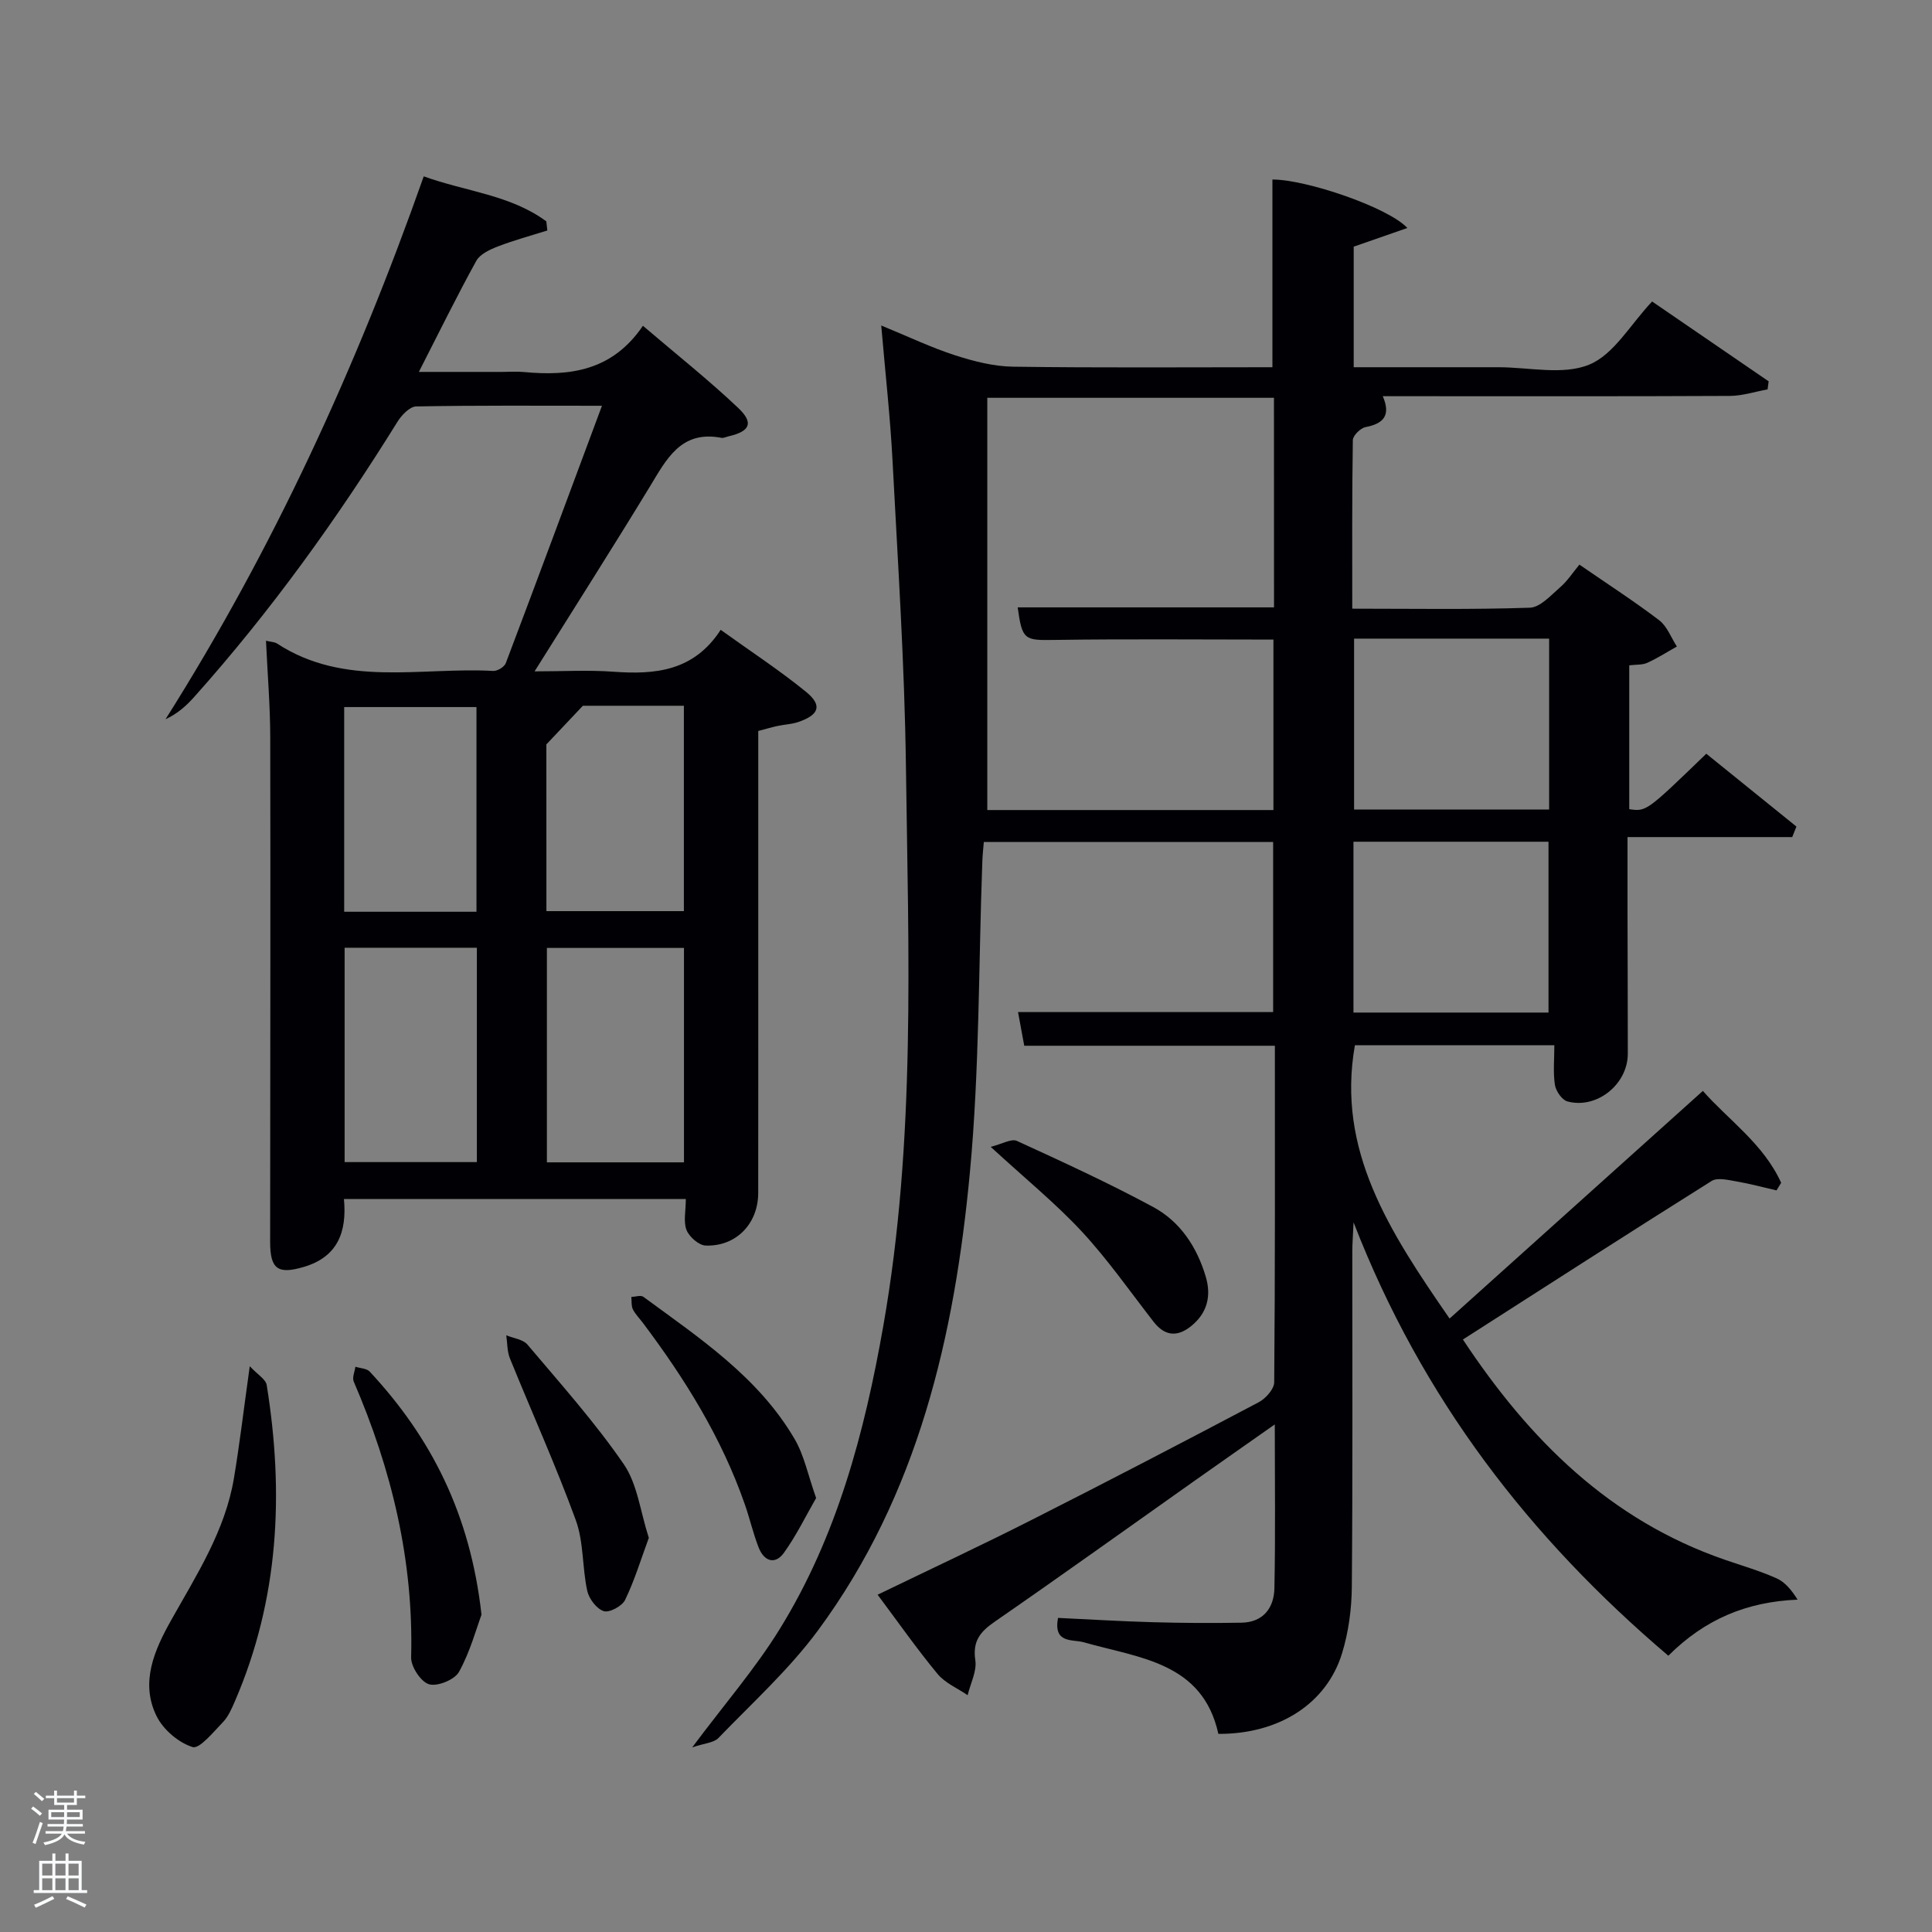 <svg enable-background="new 0 0 400 400" viewBox="0 0 400 400" xmlns="http://www.w3.org/2000/svg"><rect x="0" y="0" width="400" height="400" fill="#808080" stroke="none"/><path d="m6.44 374.46.42-.45c.65.47 1.27.95 1.85 1.44l-.45.49c-.65-.56-1.25-1.06-1.82-1.48m.93 7.33-.63-.26c.55-1.36 1.05-2.8 1.52-4.33.19.1.38.19.59.27-.46 1.29-.95 2.73-1.48 4.32m-.38-10.38.44-.42c.43.34 1.01.82 1.74 1.44l-.49.49c-.53-.51-1.09-1.01-1.69-1.51m2.5.35h1.72v-1.04h.59v1.04h3.52v-1.04h.59v1.04h1.75v.53h-1.75v1.42h-2.03v.97h3.22v2.03h-3.24c0 .35-.01.66-.03.93h3.32v.53h-3.37c-.03.27-.08.58-.15.94h3.96v.53h-3.71c.67.92 1.93 1.48 3.79 1.68-.13.24-.23.44-.29.59-2.13-.38-3.48-1.08-4.04-2.12-.43.97-1.77 1.72-4.03 2.23-.09-.19-.2-.37-.33-.55 2.1-.42 3.37-1.03 3.81-1.83h-3.36v-.53h3.58c.08-.29.13-.61.16-.94h-3.33v-.53h3.39c.02-.27.04-.58.04-.93h-3.23v-2.03h3.25v-.97h-2.07v-1.42h-1.73zm1.12 3.44v1h2.65c.01-.3.02-.44.02-.4v-.25-.35zm1.19-2h3.52v-.91h-3.52zm4.71 2h-2.63v.59c0 .15-.01.28-.01.4h2.64z" fill="#fafbfc"/><path d="m13.56 383.74h.63v1.52h2.72v6.07h1.13v.6h-11.06v-.6h1.13v-6.07h2.73v-1.52h.63v1.52h2.1v-1.52zm-2.69 8.83.38.56c-1.24.63-2.53 1.25-3.85 1.85-.1-.21-.21-.42-.34-.63 1.36-.55 2.63-1.15 3.81-1.78m-2.13-4.27h2.1v-2.45h-2.1zm0 3.04h2.1v-2.46h-2.1zm2.72-3.04h2.1v-2.45h-2.1zm0 3.04h2.1v-2.46h-2.1zm6.07 3.6c-1.41-.71-2.7-1.3-3.86-1.78l.35-.56c1.45.62 2.75 1.19 3.88 1.72zm-1.25-9.09h-2.1v2.45h2.1zm-2.09 5.49h2.1v-2.46h-2.1z" fill="#fafbfc"/><g fill="#010105"><path d="m300.12 272.99c17.74-15.94 34.9-31.37 52.44-47.13 5.23 5.96 12.57 10.97 16.21 19.03-.32.52-.64 1.04-.96 1.57-2.78-.64-5.54-1.39-8.35-1.87-1.68-.29-3.88-.84-5.09-.08-17.18 10.78-34.23 21.77-51.49 32.82 13.75 20.79 30.44 37.38 54.2 45.59 3.6 1.24 7.29 2.31 10.75 3.86 1.76.78 3.12 2.46 4.34 4.41-10.57.44-19.2 4.07-26.76 11.61-28.67-24.37-50.98-53.13-65.17-89.73-.13 2.96-.26 4.48-.26 6.01-.01 23.16.1 46.33-.1 69.49-.04 4.59-.68 9.34-2.02 13.72-3.2 10.46-13.09 16.76-25.61 16.69-3.28-14.86-16.37-15.68-27.89-18.97-2.29-.65-6.32.34-5.31-5.04 6.47.3 13.04.71 19.61.89 6.12.17 12.26.21 18.38.1 4.5-.08 6.73-3.07 6.81-7.12.23-10.97.08-21.95.08-33.93-6 4.22-11.37 7.97-16.72 11.75-13.73 9.7-27.38 19.5-41.21 29.06-3.03 2.09-4.67 4.02-4.07 8.01.34 2.28-1.01 4.82-1.59 7.24-2.11-1.45-4.67-2.51-6.24-4.41-4.32-5.23-8.22-10.8-12.4-16.39 10.89-5.27 21.54-10.24 32.01-15.55 15.71-7.95 31.32-16.08 46.89-24.3 1.44-.76 3.2-2.72 3.21-4.14.2-23.15.14-46.3.14-69.67-17.3 0-34.34 0-51.89 0-.37-1.98-.81-4.35-1.29-6.97h52.82c0-11.47 0-23.19 0-35.22-19.89 0-39.78 0-59.9 0-.12 1.47-.27 2.77-.31 4.07-.79 21.44-.57 42.98-2.57 64.31-3.17 33.87-10.71 66.73-31.43 94.83-5.98 8.1-13.6 15.01-20.63 22.3-.97 1.01-2.9 1.08-5.44 1.95 6.72-9 13.06-16.31 18.08-24.43 11.9-19.23 17.6-40.74 21.48-62.79 6.77-38.47 5.2-77.3 4.69-116.05-.28-21.1-1.68-42.2-2.78-63.28-.47-8.92-1.47-17.82-2.33-27.84 5.68 2.33 10.39 4.59 15.33 6.18 3.87 1.25 8 2.3 12.02 2.35 17.81.25 35.63.11 53.64.11 0-13.12 0-25.99 0-38.86 6.92-.03 23.94 5.74 27.94 10.03-3.82 1.33-7.29 2.54-11.11 3.87v24.96h29.95c6.33 0 13.36 1.69 18.79-.53 5.11-2.08 8.52-8.3 13.04-13.08 7.83 5.37 15.98 10.95 24.13 16.53-.07.56-.15 1.11-.22 1.67-2.59.47-5.18 1.33-7.77 1.35-22 .11-44 .06-65.99.06-1.83 0-3.65 0-5.91 0 1.73 4.01.12 5.69-3.57 6.4-1.05.2-2.61 1.75-2.63 2.7-.18 11.45-.12 22.91-.12 34.89 12.54 0 24.66.21 36.76-.2 2.17-.07 4.38-2.59 6.32-4.27 1.49-1.29 2.6-3.03 3.95-4.65 5.93 4.09 11.38 7.6 16.52 11.52 1.64 1.25 2.46 3.59 3.66 5.43-2.04 1.15-4.01 2.42-6.13 3.38-1 .46-2.26.34-3.73.52v29.78c3.54.51 3.54.51 15.95-11.48 6.18 4.99 12.42 10.03 18.66 15.08-.29.73-.58 1.45-.87 2.18-11.15 0-22.31 0-34.1 0 0 5.81-.01 10.58 0 15.35.02 9.83.06 19.66.06 29.5 0 6.32-6.41 11.52-12.5 9.88-1.12-.3-2.38-2.13-2.59-3.41-.4-2.57-.12-5.26-.12-8.23-13.98 0-27.56 0-41.29 0-3.84 21.72 7.11 38.53 19.6 56.59zm-36.36-190.63c-20.09 0-39.8 0-59.35 0v85.35h59.24c0-12.01 0-23.72 0-35.29-15.32 0-30.29-.15-45.25.07-6.3.1-6.76.07-7.7-6.74h53.07c-.01-14.51-.01-28.77-.01-43.39zm16.59 49.86v35.38h40.38c0-11.99 0-23.58 0-35.38-13.51 0-26.77 0-40.38 0zm-.13 77.42h40.38c0-12.07 0-23.78 0-35.37-13.66 0-26.91 0-40.38 0z"/><path d="m141.99 248.24c-23.88 0-47.13 0-70.78 0 .64 6.84-1.3 12-8.33 14.07-5.34 1.57-6.95.47-6.95-5.18.01-34.83.09-69.66.02-104.48-.01-6.58-.57-13.16-.88-19.99 1.03.25 1.76.24 2.28.57 14 9.14 29.71 4.85 44.76 5.68.87.05 2.32-.83 2.61-1.62 6.63-17.52 13.14-35.1 19.91-53.28-13.26 0-25.87-.1-38.47.14-1.33.03-3.01 1.79-3.86 3.16-12.49 20.12-26.27 39.28-42.06 56.95-1.63 1.83-3.45 3.49-5.97 4.65 22.29-35.28 39.49-72.78 53.46-112.4 8.69 3.15 17.93 3.82 25.38 9.32.07.63.14 1.26.21 1.89-3.42 1.08-6.89 2.01-10.23 3.3-1.66.64-3.7 1.58-4.48 2.99-4.01 7.27-7.67 14.73-11.89 22.99h17.21c1.5 0 3.01-.12 4.5.02 9.5.9 18.31-.19 24.68-9.57 7.03 6 13.64 11.24 19.73 17.01 3.29 3.12 2.43 4.85-2.01 5.88-.49.11-1.01.39-1.46.31-8.39-1.62-11.37 4.41-14.85 10.14-7.6 12.49-15.47 24.83-23.84 38.21 5.9 0 11.11-.31 16.28.07 8.66.63 16.67-.07 22.25-8.67 6.22 4.47 12.17 8.36 17.65 12.82 3.44 2.8 2.76 4.77-1.54 6.25-1.39.48-2.92.52-4.37.84-1.26.27-2.5.65-3.96 1.03v46.66c0 16.33.01 32.66-.01 48.99-.01 6.35-4.55 11.11-10.88 10.89-1.41-.05-3.39-1.79-3.96-3.21-.68-1.72-.15-3.92-.15-6.43zm-28.76-7.59h28.38c0-15.05 0-29.76 0-44.39-9.65 0-18.9 0-28.38 0zm-41.88-44.43v44.38h27.38c0-14.99 0-29.57 0-44.38-9.18 0-18.1 0-27.38 0zm41.78-7.58h28.46c0-14.41 0-28.45 0-42.52-7.89 0-15.37 0-20.91 0-2.96 3.13-4.92 5.21-7.56 8 .01 10.56.01 22.35.01 34.52zm-14.48.13c0-14.43 0-28.47 0-42.38-9.4 0-18.44 0-27.39 0v42.38z"/><path d="m51.71 282.86c1.62 1.74 3.32 2.7 3.51 3.91 3.61 22.4 2.54 44.36-6.6 65.49-.66 1.51-1.35 3.14-2.47 4.3-1.96 2.02-4.84 5.6-6.28 5.15-2.92-.91-6.07-3.61-7.45-6.4-3.45-6.98-.43-13.72 2.99-19.82 5.28-9.42 11.19-18.53 13.02-29.42 1.18-7.05 2.01-14.14 3.28-23.21z"/><path d="m99.69 334.3c-1.05 2.84-2.33 7.62-4.65 11.83-.89 1.63-4.45 3.09-6.21 2.58-1.69-.49-3.76-3.64-3.71-5.57.53-20-4.02-38.86-11.88-57.09-.36-.83.2-2.05.34-3.08 1.01.32 2.34.34 2.97 1.01 12.68 13.63 20.81 29.43 23.14 50.32z"/><path d="m168.97 310.15c-2.08 3.61-4.05 7.69-6.65 11.32-1.87 2.61-4.15 1.73-5.24-1.05-1.15-2.92-1.84-6.02-2.88-8.98-4.8-13.78-12.4-25.99-21.12-37.58-.7-.93-1.56-1.78-2.06-2.8-.35-.73-.22-1.69-.31-2.54.84-.03 1.95-.42 2.49-.03 11.63 8.55 23.81 16.6 31.32 29.45 1.96 3.34 2.74 7.37 4.45 12.21z"/><path d="m205.11 237.44c2.36-.58 4.28-1.75 5.42-1.23 9.5 4.35 19.02 8.72 28.21 13.68 5.59 3.01 9.06 8.26 10.89 14.4 1.21 4.04.32 7.6-3.06 10.3-2.84 2.27-5.42 2.04-7.73-.93-4.88-6.27-9.45-12.84-14.84-18.66-5.41-5.83-11.65-10.9-18.89-17.56z"/><path d="m134.33 318.4c-1.64 4.45-2.95 8.8-4.91 12.85-.62 1.28-3.26 2.7-4.42 2.32-1.48-.47-3.06-2.56-3.42-4.21-1.05-4.83-.71-10.08-2.37-14.63-4.13-11.32-9.11-22.33-13.64-33.5-.59-1.45-.52-3.18-.75-4.77 1.49.62 3.46.83 4.39 1.93 6.83 8.09 13.93 16.03 19.91 24.72 2.85 4.13 3.44 9.81 5.21 15.29z"/></g></svg>